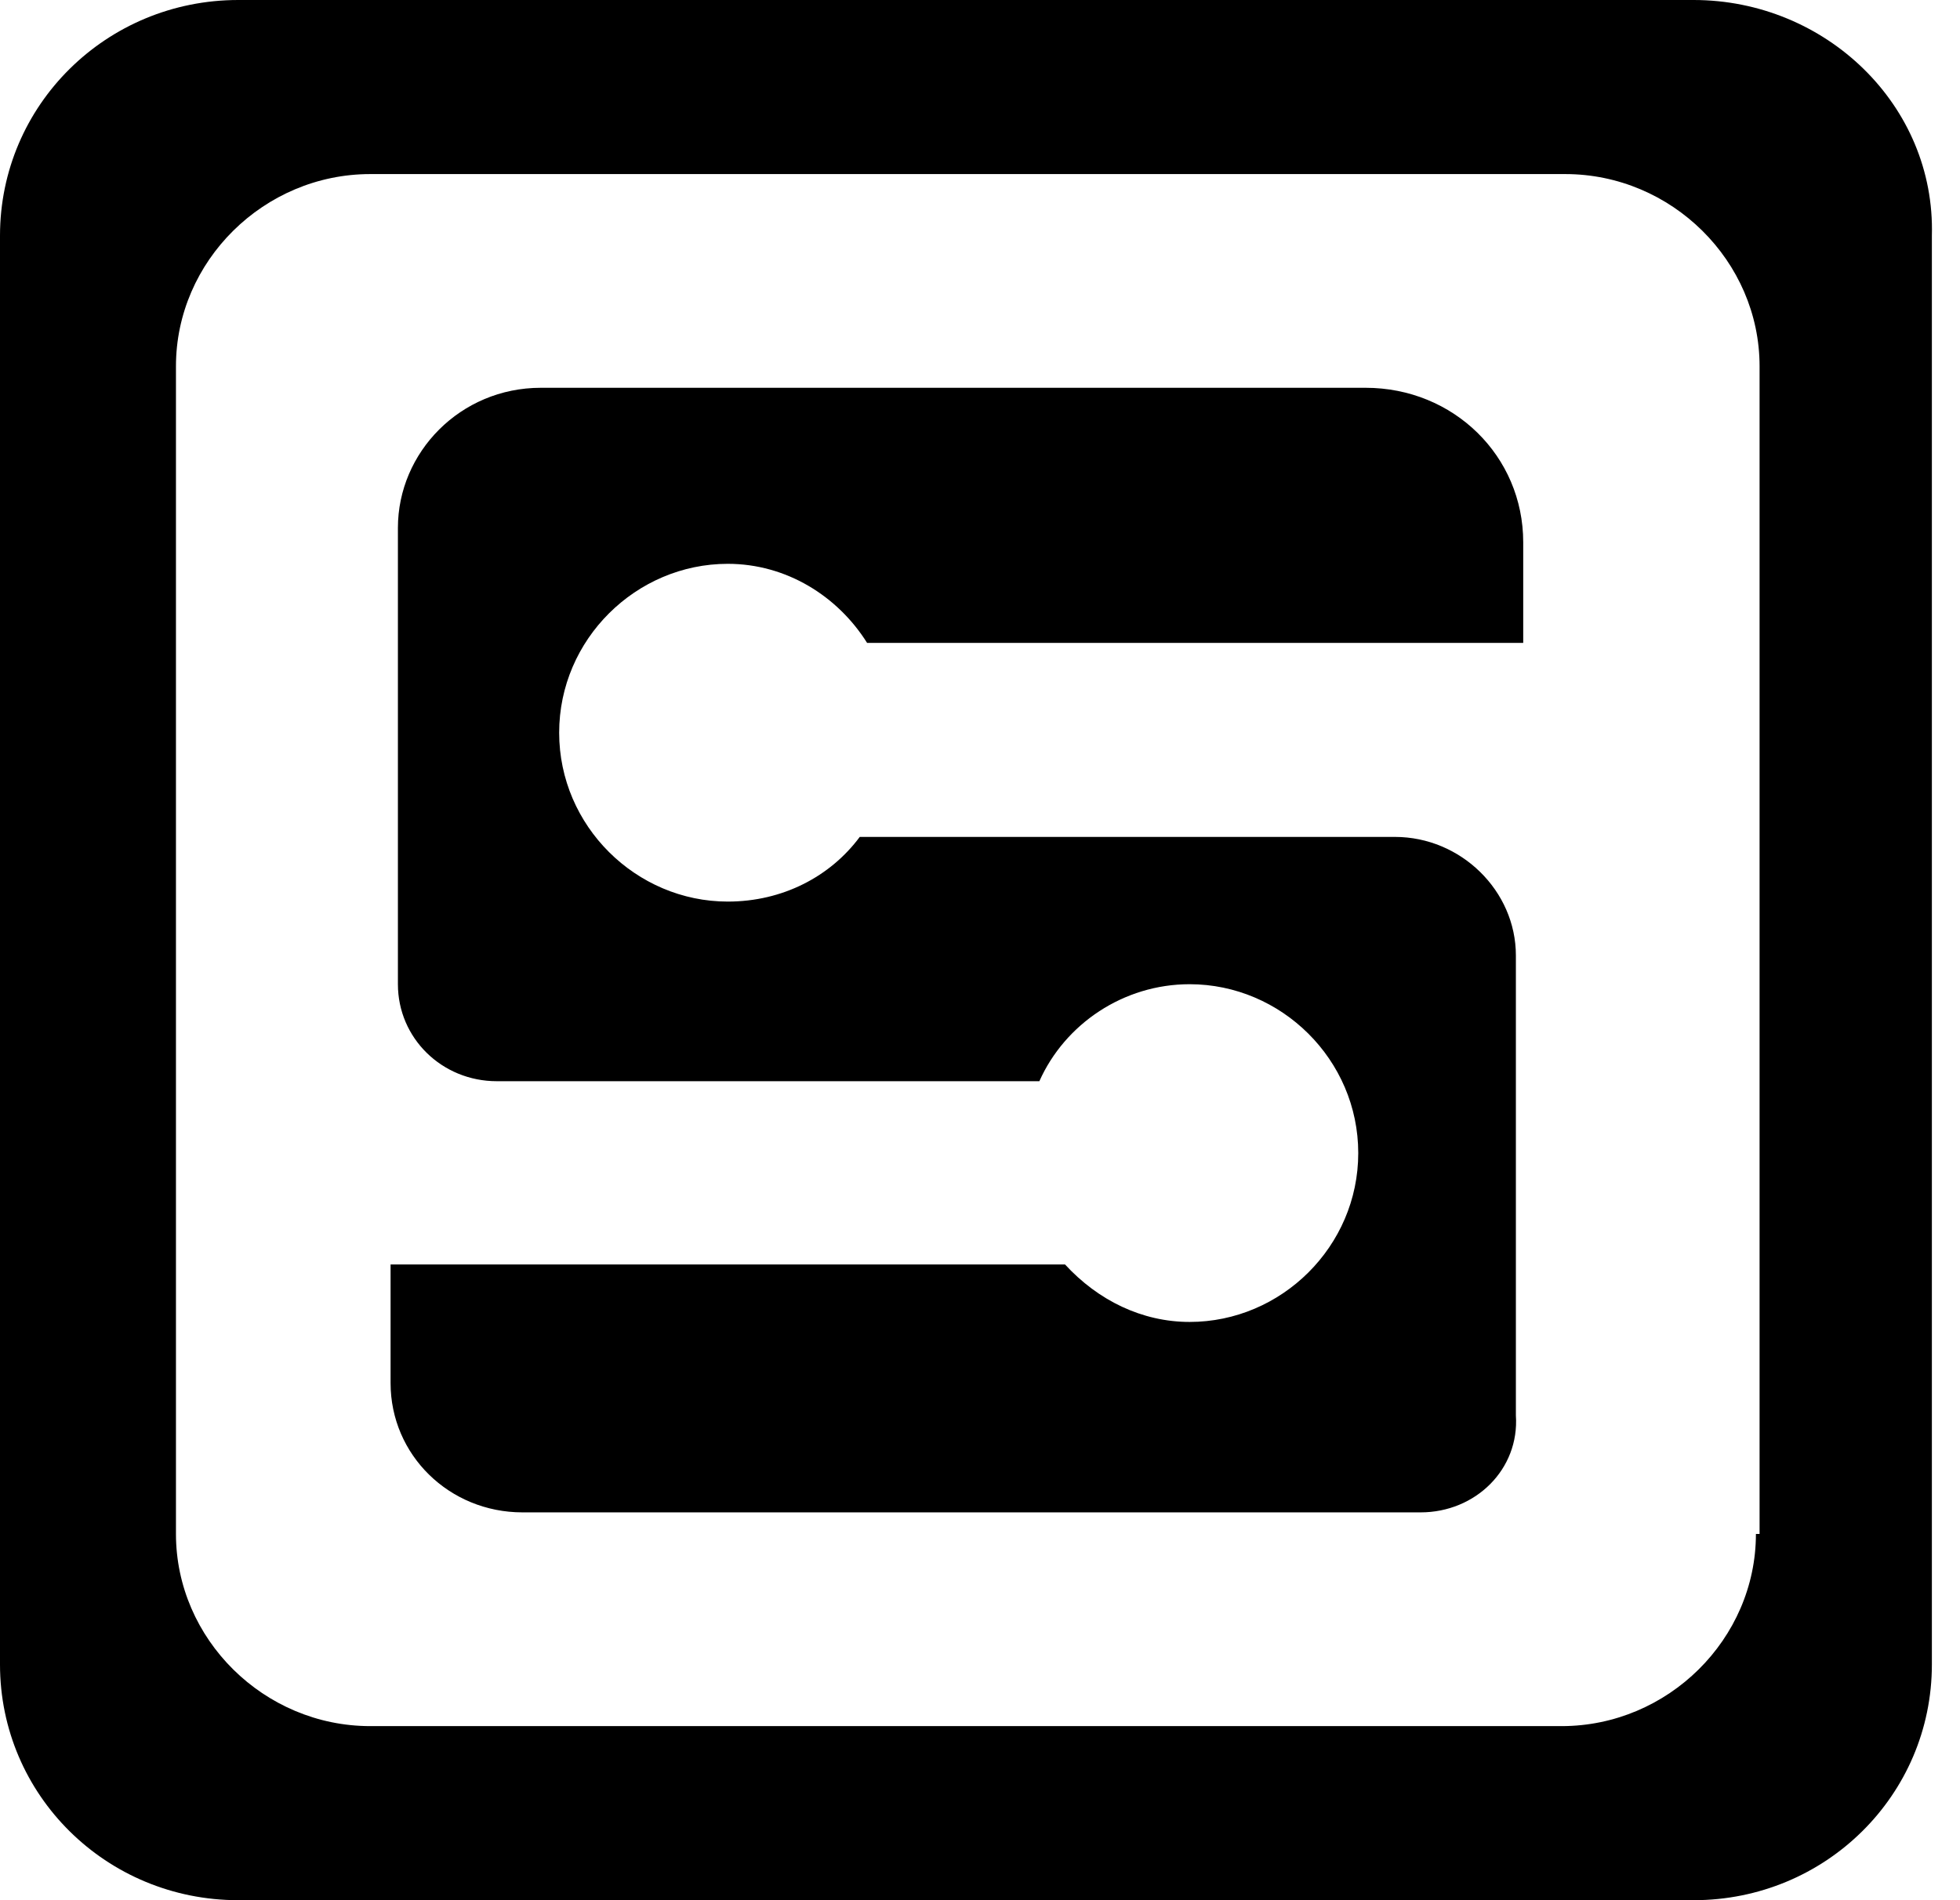 <svg width="66" height="64" viewBox="0 0 66 64" fill="none" xmlns="http://www.w3.org/2000/svg">
<path d="M24.507 18.99C26.482 18.99 28.21 20.079 29.198 21.653H51.292V18.264C51.292 15.36 48.946 13.061 45.984 13.061H18.212C15.497 13.061 13.399 15.239 13.399 17.78V33.149C13.399 34.964 14.88 36.416 16.731 36.416H34.999C35.863 34.48 37.838 33.149 40.059 33.149C43.145 33.149 45.737 35.69 45.737 38.837C45.737 41.983 43.145 44.524 40.059 44.524C38.455 44.524 36.974 43.798 35.863 42.588H13.152V46.582C13.152 49.002 15.127 50.938 17.595 50.938H47.836C49.687 50.938 51.168 49.486 51.045 47.671V32.181C51.045 30.003 49.193 28.188 46.972 28.188H28.951C27.963 29.519 26.359 30.366 24.507 30.366C21.422 30.366 18.829 27.824 18.829 24.678C18.829 21.532 21.422 18.99 24.507 18.99Z" fill="#000000"/>
<path d="M57.029 0H8.024C3.58 0 0 3.542 0 7.939V56.061C0 60.458 3.58 64 8.024 64H57.029C61.473 64 65.053 60.458 65.053 56.061V7.939C65.176 3.542 61.473 0 57.029 0ZM59.128 51.664C59.128 55.206 56.165 58.137 52.585 58.137H12.467C8.888 58.137 5.925 55.206 5.925 51.664V12.336C5.925 8.794 8.888 5.863 12.467 5.863H52.709C56.289 5.863 59.251 8.794 59.251 12.336V51.664H59.128Z" fill="#000000"/>
</svg>
